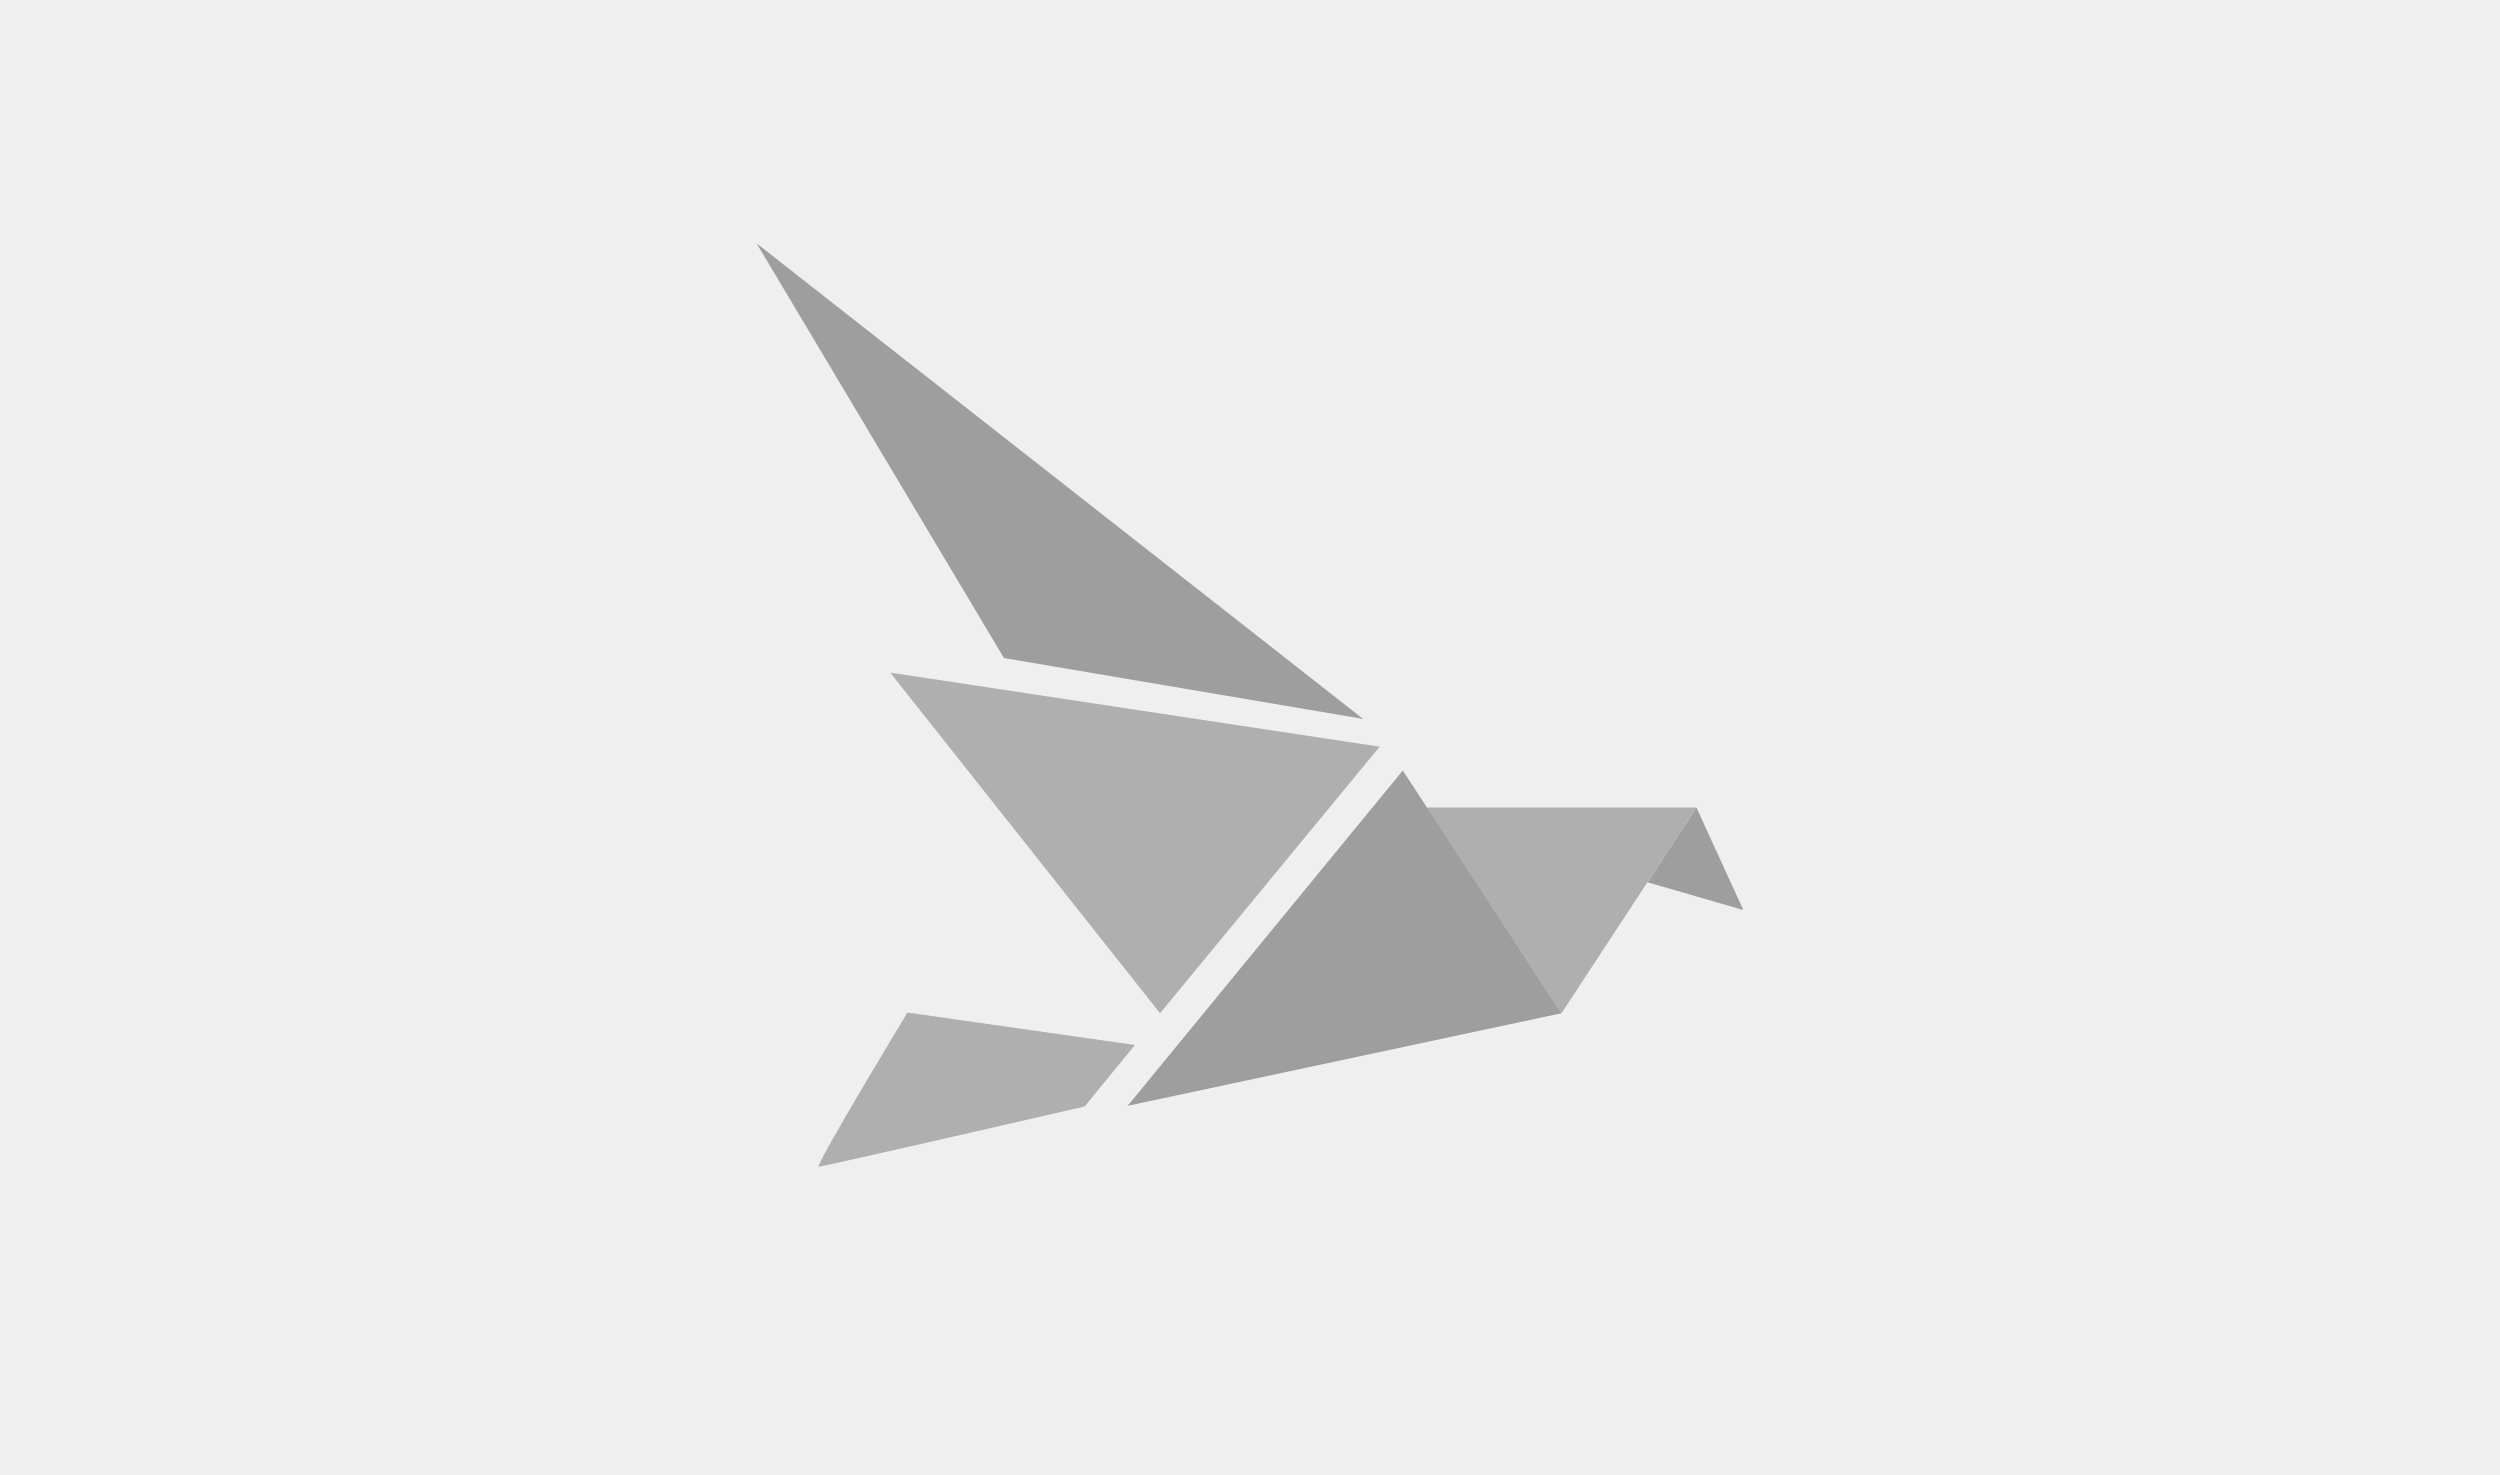 <?xml version="1.0" encoding="utf-8"?>
<!-- Generator: Adobe Illustrator 25.0.1, SVG Export Plug-In . SVG Version: 6.00 Build 0)  -->
<svg version="1.1" id="Capa_1" xmlns="http://www.w3.org/2000/svg" xmlns:xlink="http://www.w3.org/1999/xlink" x="0px" y="0px"
	 viewBox="0 0 378 223" style="enable-background:new 0 0 378 223;" xml:space="preserve">
<style type="text/css">
	.st0{fill:#EFEFEF;}
	.st1{fill:#9E9E9E;}
	.st2{fill:#AFAFAF;}
</style>
<rect class="st0" width="378" height="223"/>
<g>
	<polygon class="st1" points="256.5,122.1 249.1,133.4 263.6,137.6 	"/>
	<polygon class="st2" points="256.5,122.1 215.7,122.1 236.1,153.2 	"/>
	<polygon class="st1" points="212.1,116.5 236.1,153.2 170.5,167.2 	"/>
	<path class="st2" d="M137.2,153.1c0,0-14.1,23.3-13.4,23.3s40.2-9.1,40.2-9.1l7.6-9.3L137.2,153.1z"/>
	<polygon class="st2" points="134.6,101.7 175.4,153.2 208.6,112.9 	"/>
	<polygon class="st1" points="114.4,36.8 151.8,99.5 206.1,108.7 	"/>
</g>
</svg>
